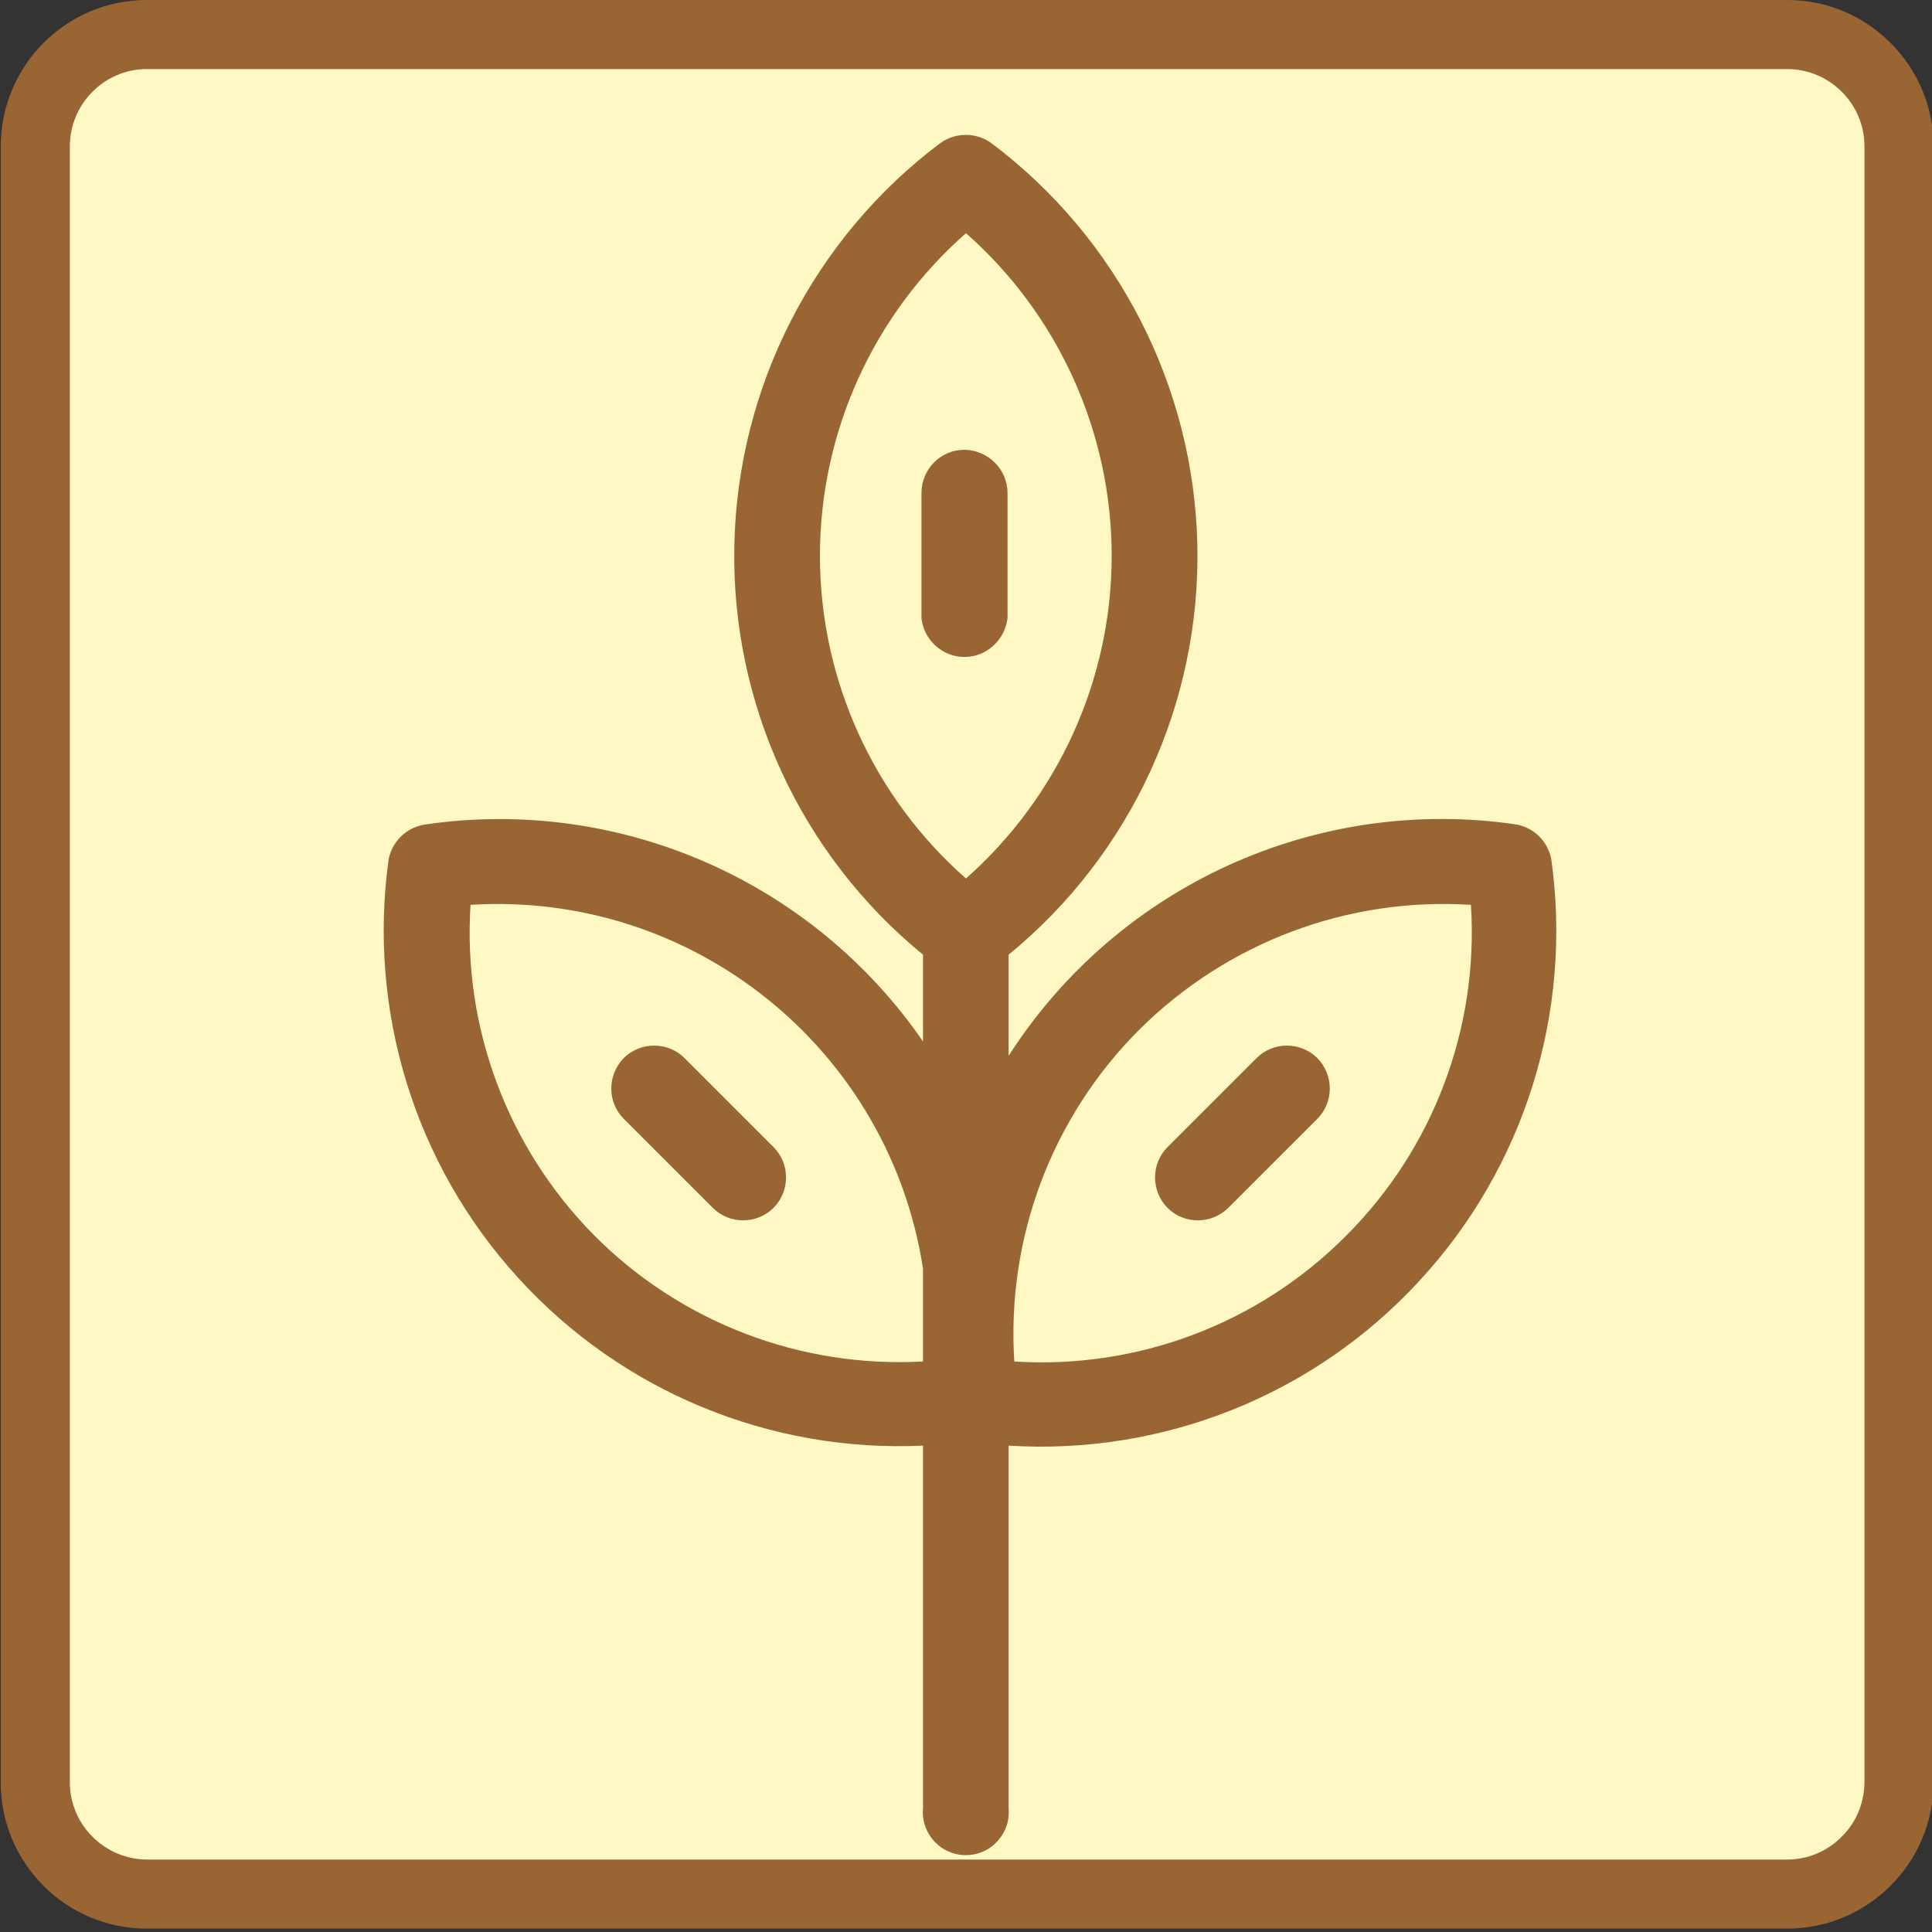 <?xml version="1.0" encoding="UTF-8"?>
<svg xmlns="http://www.w3.org/2000/svg" xmlns:xlink="http://www.w3.org/1999/xlink" width="20px" height="20px" viewBox="0 0 20 20" version="1.1">
<rect x="0" y="0" width="20" height="20" fill="#333333" stroke="none"/>
<defs>
<clipPath id="clip1">
  <path d="M 3.973 1.395 L 16.121 1.395 L 16.121 19.234 L 3.973 19.234 Z M 3.973 1.395 "/>
</clipPath>
</defs>
<g id="surface1">
<path style=" stroke:none;fill-rule:nonzero;fill:rgb(100%,97.255%,77.255%);fill-opacity:1;" d="M 1.52 0.355 L 18.5 0.355 C 19.141 0.355 19.656 0.875 19.656 1.516 L 19.656 18.441 C 19.656 19.082 19.141 19.602 18.5 19.602 L 1.52 19.602 C 0.883 19.602 0.363 19.082 0.363 18.441 L 0.363 1.516 C 0.363 0.875 0.883 0.355 1.52 0.355 Z M 1.52 0.355 "/>
<path style=" stroke:none;fill-rule:nonzero;fill:rgb(60%,40%,20%);fill-opacity:1;" d="M 18.5 0.715 C 18.941 0.715 19.301 1.074 19.301 1.516 L 19.301 18.441 C 19.301 18.656 19.219 18.863 19.066 19.012 C 18.918 19.164 18.715 19.25 18.5 19.25 L 1.52 19.25 C 1.082 19.246 0.723 18.891 0.723 18.449 L 0.723 1.516 C 0.723 1.074 1.082 0.715 1.52 0.715 L 18.5 0.715 M 18.5 0 L 1.52 0 C 0.684 0 0.008 0.68 0.008 1.516 L 0.008 18.441 C 0.004 18.848 0.164 19.234 0.449 19.52 C 0.73 19.805 1.117 19.965 1.52 19.965 L 18.5 19.965 C 19.336 19.965 20.016 19.285 20.016 18.449 L 20.016 1.516 C 20.016 0.68 19.336 0 18.5 0 Z M 18.5 0 "/>
<path style=" stroke:none;fill-rule:nonzero;fill:rgb(60%,40%,20%);fill-opacity:1;" d="M 9.984 4.656 C 9.738 4.656 9.539 4.855 9.539 5.105 L 9.539 6.395 C 9.559 6.621 9.754 6.801 9.984 6.801 C 10.215 6.801 10.406 6.621 10.43 6.395 L 10.43 5.105 C 10.43 4.859 10.23 4.66 9.984 4.656 Z M 9.984 4.656 "/>
<path style=" stroke:none;fill-rule:nonzero;fill:rgb(60%,40%,20%);fill-opacity:1;" d="M 7.086 10.953 C 6.914 10.781 6.629 10.781 6.457 10.953 C 6.285 11.129 6.285 11.41 6.457 11.582 L 7.379 12.504 C 7.551 12.676 7.832 12.676 8.008 12.504 C 8.18 12.328 8.18 12.047 8.008 11.875 Z M 7.086 10.953 "/>
<g clip-path="url(#clip1)" clip-rule="nonzero">
<path style=" stroke:none;fill-rule:nonzero;fill:rgb(60%,40%,20%);fill-opacity:1;" d="M 16.059 8.895 C 16.023 8.711 15.883 8.57 15.699 8.535 C 13.629 8.23 11.57 9.168 10.441 10.93 L 10.441 9.883 C 11.711 8.844 12.43 7.277 12.395 5.641 C 12.359 4.004 11.574 2.469 10.266 1.484 C 10.105 1.367 9.891 1.367 9.73 1.484 C 8.422 2.469 7.637 4.004 7.602 5.641 C 7.566 7.277 8.285 8.844 9.555 9.883 L 9.555 10.781 C 8.406 9.113 6.406 8.242 4.402 8.535 C 4.215 8.562 4.062 8.703 4.023 8.895 C 3.805 10.465 4.293 12.055 5.363 13.227 C 6.43 14.402 7.969 15.039 9.555 14.965 L 9.555 18.719 C 9.539 18.887 9.621 19.047 9.762 19.137 C 9.906 19.227 10.09 19.227 10.234 19.137 C 10.375 19.047 10.457 18.887 10.441 18.719 L 10.441 14.965 C 12.043 15.066 13.605 14.441 14.691 13.262 C 15.781 12.086 16.281 10.48 16.059 8.895 Z M 9.555 14.094 C 8.285 14.164 7.043 13.688 6.148 12.785 C 5.254 11.879 4.789 10.637 4.871 9.367 C 7.172 9.223 9.203 10.855 9.555 13.133 Z M 10 9.094 C 9.039 8.25 8.488 7.031 8.488 5.754 C 8.488 4.477 9.039 3.258 10 2.414 C 10.957 3.258 11.508 4.477 11.508 5.754 C 11.508 7.031 10.957 8.246 10 9.094 Z M 10.5 14.094 C 10.418 12.816 10.887 11.566 11.793 10.66 C 12.699 9.758 13.949 9.285 15.227 9.367 C 15.309 10.645 14.836 11.895 13.93 12.797 C 13.027 13.703 11.777 14.176 10.5 14.094 Z M 10.5 14.094 "/>
</g>
<path style=" stroke:none;fill-rule:nonzero;fill:rgb(60%,40%,20%);fill-opacity:1;" d="M 13.008 10.953 L 12.086 11.875 C 11.914 12.047 11.914 12.328 12.086 12.504 C 12.258 12.676 12.539 12.676 12.715 12.504 L 13.637 11.582 C 13.809 11.41 13.809 11.129 13.637 10.953 C 13.461 10.781 13.18 10.781 13.008 10.953 Z M 13.008 10.953 "/>
</g>
</svg>
